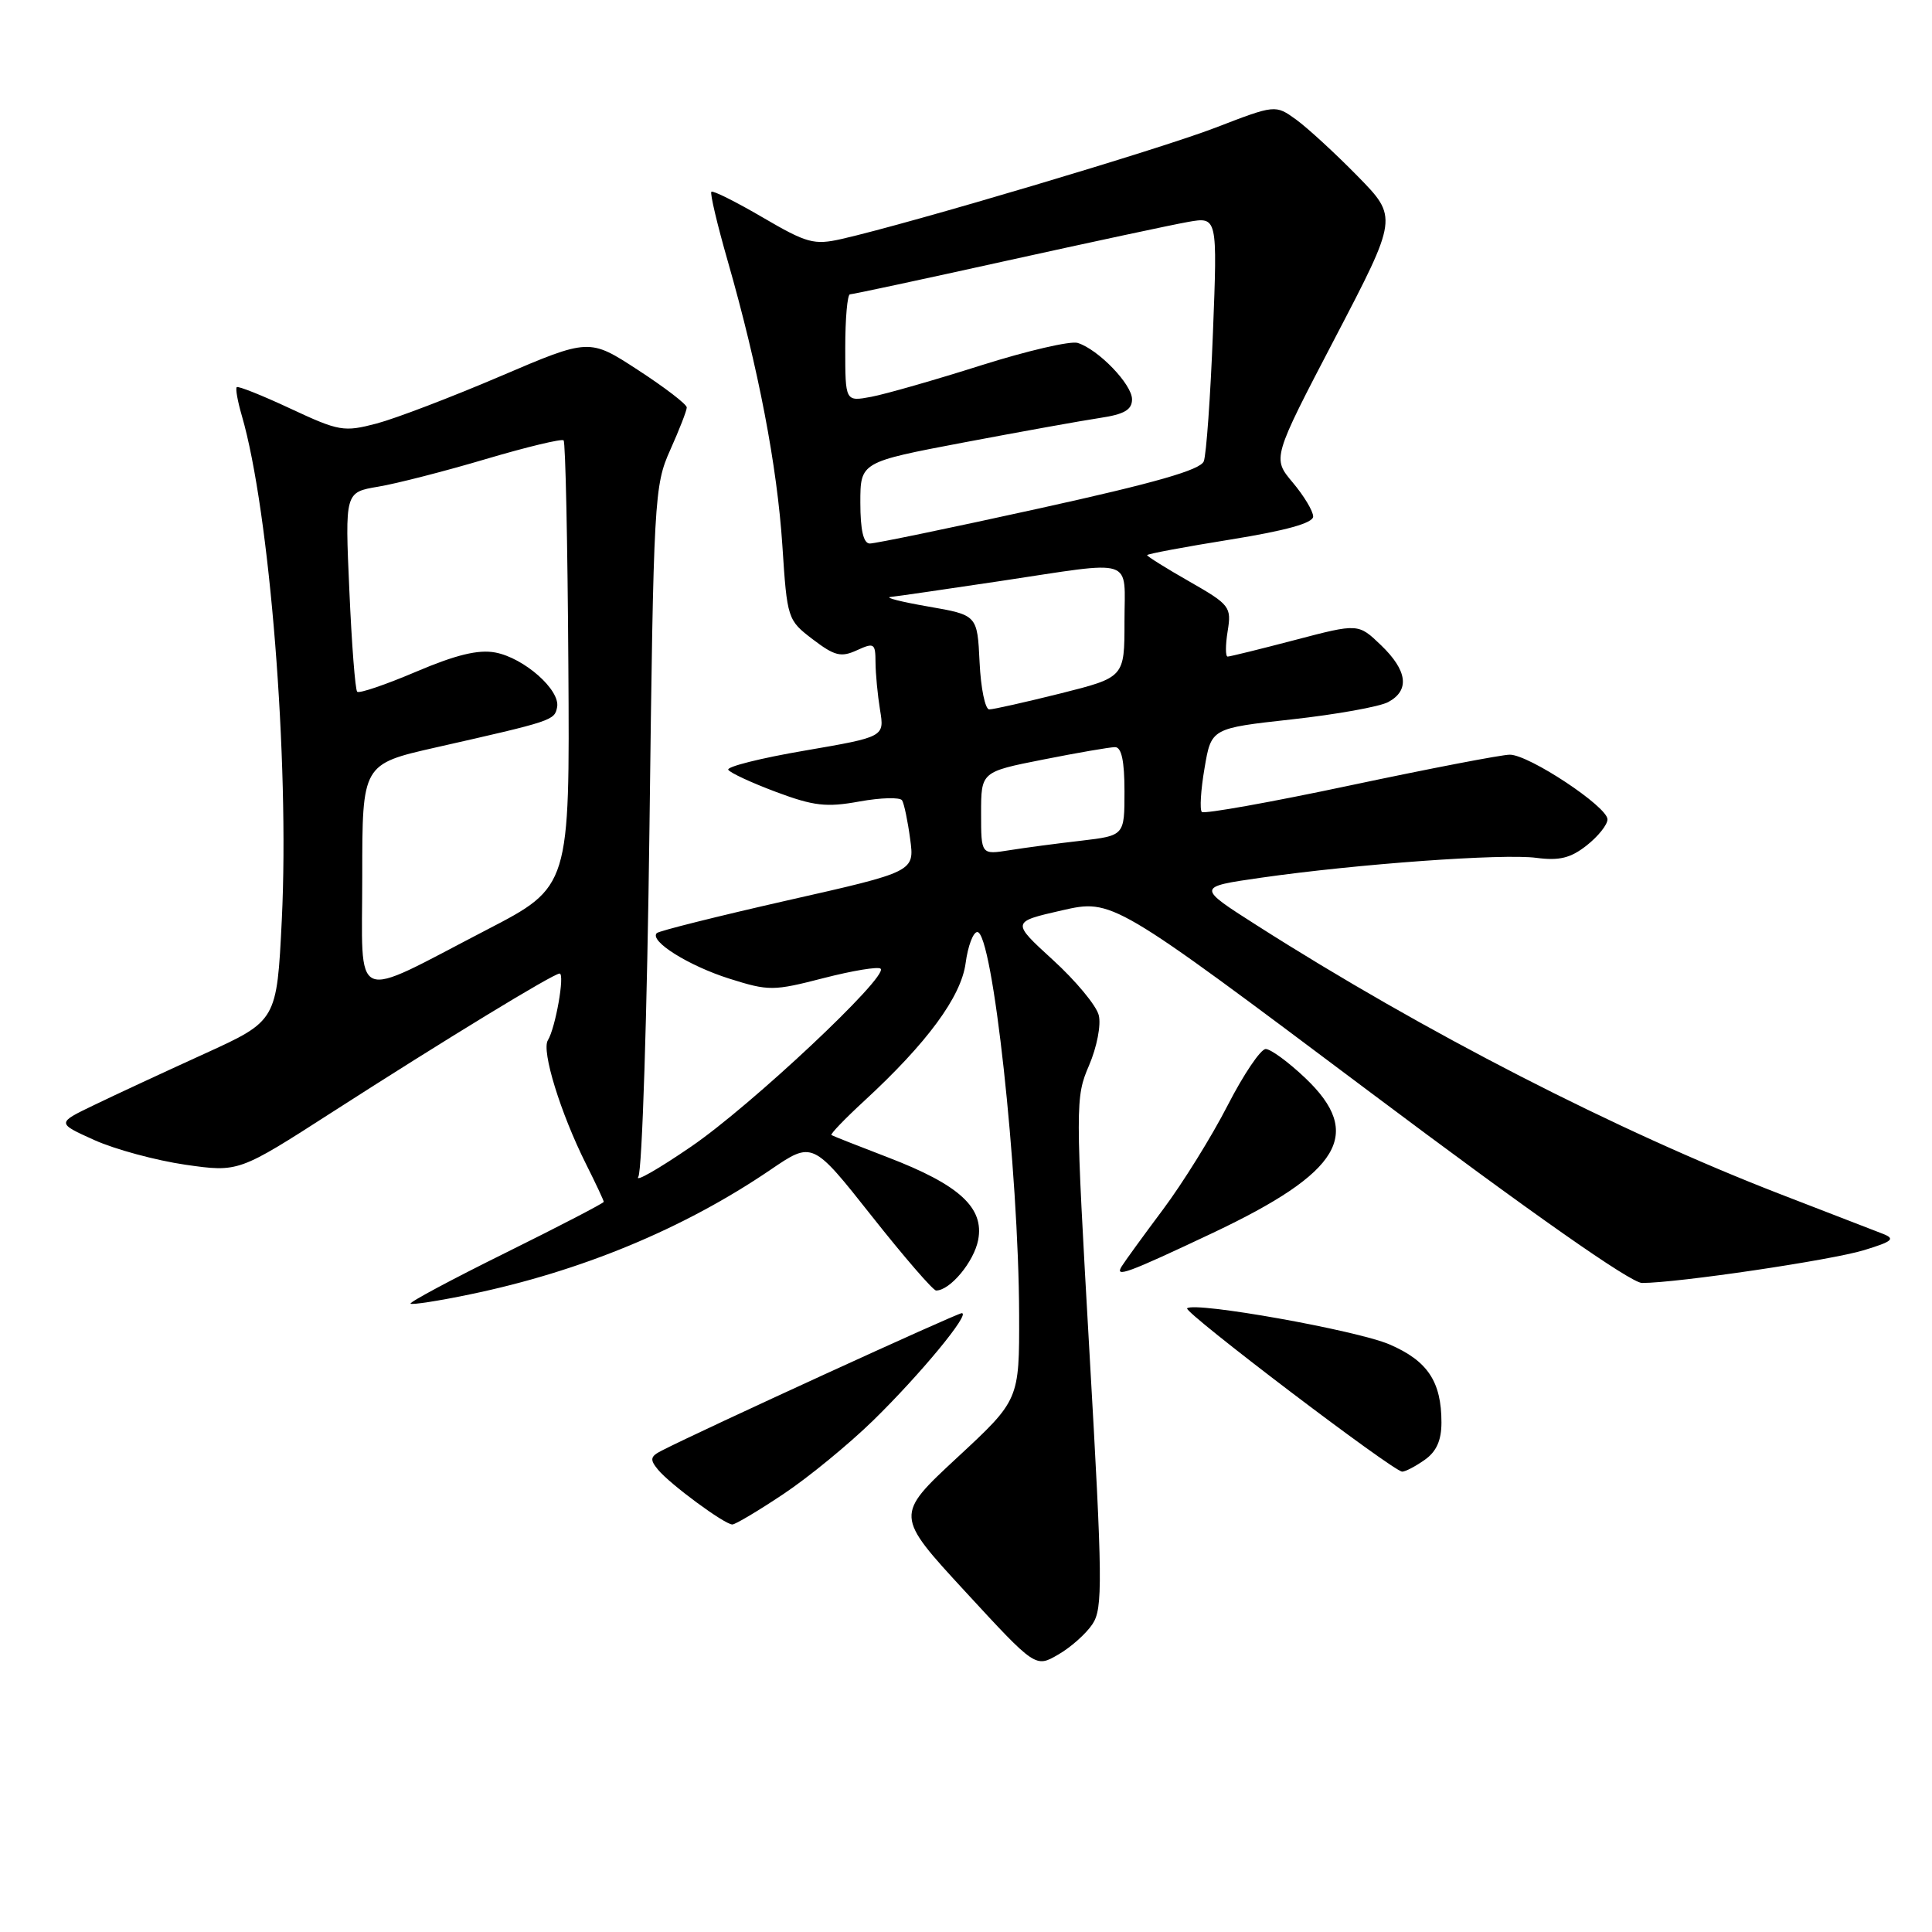 <?xml version="1.0" encoding="UTF-8" standalone="no"?>
<!DOCTYPE svg PUBLIC "-//W3C//DTD SVG 1.1//EN" "http://www.w3.org/Graphics/SVG/1.1/DTD/svg11.dtd" >
<svg xmlns="http://www.w3.org/2000/svg" xmlns:xlink="http://www.w3.org/1999/xlink" version="1.1" viewBox="0 0 256 256">
 <g >
 <path fill="currentColor"
d=" M 144.76 215.20 C 146.14 213.14 146.10 209.50 144.36 179.20 C 142.48 146.28 142.48 145.40 144.31 141.16 C 145.34 138.75 145.92 135.80 145.59 134.52 C 145.28 133.25 142.54 129.95 139.51 127.19 C 134.01 122.16 134.01 122.16 140.70 120.63 C 147.40 119.11 147.40 119.11 181.32 144.55 C 202.94 160.77 216.10 170.00 217.58 170.00 C 222.25 170.00 242.63 166.99 247.00 165.65 C 250.77 164.50 251.18 164.15 249.50 163.49 C 248.40 163.06 242.32 160.71 236.00 158.27 C 214.23 149.85 188.66 136.72 166.53 122.61 C 158.56 117.53 158.56 117.53 167.03 116.31 C 179.81 114.48 199.16 113.08 203.58 113.67 C 206.62 114.07 208.12 113.70 210.25 112.02 C 211.76 110.83 213.00 109.28 213.00 108.57 C 213.00 106.89 202.60 100.00 200.06 100.00 C 198.98 100.00 189.48 101.83 178.95 104.06 C 168.41 106.30 159.55 107.88 159.25 107.59 C 158.95 107.29 159.11 104.67 159.61 101.77 C 160.50 96.50 160.50 96.50 171.19 95.32 C 177.07 94.67 182.81 93.64 183.94 93.03 C 186.83 91.48 186.50 88.86 182.99 85.49 C 179.98 82.60 179.98 82.60 171.60 84.80 C 166.99 86.01 162.97 87.00 162.67 87.00 C 162.37 87.00 162.37 85.49 162.67 83.64 C 163.19 80.42 162.98 80.13 157.61 77.06 C 154.52 75.30 152.00 73.72 152.00 73.56 C 152.00 73.40 156.95 72.47 163.00 71.50 C 170.39 70.31 174.00 69.31 174.00 68.44 C 174.00 67.73 172.78 65.70 171.29 63.93 C 168.58 60.71 168.58 60.71 176.91 44.76 C 185.24 28.80 185.24 28.80 179.87 23.32 C 176.92 20.31 173.26 16.95 171.75 15.85 C 168.99 13.86 168.99 13.86 161.05 16.92 C 153.69 19.76 120.65 29.59 111.50 31.67 C 107.86 32.49 106.91 32.23 101.06 28.81 C 97.52 26.74 94.46 25.21 94.26 25.41 C 94.06 25.61 95.04 29.76 96.44 34.63 C 100.49 48.77 102.98 61.74 103.67 72.32 C 104.30 82.00 104.36 82.17 107.69 84.71 C 110.58 86.91 111.43 87.13 113.53 86.17 C 115.83 85.12 116.00 85.23 116.01 87.77 C 116.02 89.27 116.29 92.11 116.61 94.07 C 117.20 97.64 117.20 97.64 106.63 99.46 C 100.81 100.45 96.25 101.60 96.50 102.00 C 96.75 102.41 99.61 103.73 102.84 104.94 C 107.82 106.80 109.51 107.00 113.88 106.20 C 116.72 105.69 119.26 105.62 119.53 106.05 C 119.80 106.48 120.28 108.78 120.60 111.17 C 121.19 115.50 121.19 115.50 104.37 119.30 C 95.12 121.40 87.32 123.35 87.03 123.64 C 85.99 124.68 91.24 127.97 96.65 129.68 C 101.88 131.33 102.47 131.32 109.14 129.60 C 112.99 128.61 116.39 128.05 116.69 128.36 C 117.73 129.40 99.53 146.50 91.58 151.93 C 87.23 154.91 84.08 156.71 84.58 155.93 C 85.09 155.14 85.75 134.25 86.06 109.50 C 86.60 65.95 86.69 64.34 88.81 59.62 C 90.01 56.94 91.00 54.41 91.00 53.99 C 91.00 53.57 88.09 51.34 84.54 49.03 C 78.08 44.82 78.08 44.82 66.29 49.86 C 59.81 52.63 52.43 55.45 49.90 56.12 C 45.56 57.26 44.93 57.15 38.50 54.15 C 34.76 52.40 31.55 51.12 31.37 51.30 C 31.18 51.48 31.49 53.18 32.04 55.07 C 35.74 67.75 38.37 100.85 37.34 121.88 C 36.68 135.26 36.68 135.26 27.09 139.63 C 21.82 142.03 15.25 145.08 12.50 146.41 C 7.50 148.81 7.50 148.81 12.49 151.06 C 15.24 152.30 20.66 153.76 24.55 154.33 C 31.62 155.34 31.62 155.34 44.06 147.34 C 58.95 137.77 73.33 129.00 74.15 129.00 C 74.87 129.00 73.61 136.21 72.59 137.85 C 71.73 139.25 74.27 147.48 77.64 154.22 C 78.94 156.81 80.00 159.07 80.00 159.25 C 80.00 159.42 74.17 162.45 67.04 165.98 C 59.90 169.51 54.22 172.55 54.40 172.74 C 54.59 172.92 58.11 172.38 62.23 171.52 C 76.91 168.49 90.58 162.83 102.08 155.01 C 107.66 151.21 107.66 151.21 115.49 161.11 C 119.79 166.55 123.64 171.00 124.04 171.00 C 125.89 171.00 129.05 167.20 129.61 164.31 C 130.44 160.03 127.12 156.99 117.66 153.36 C 113.72 151.85 110.35 150.52 110.17 150.40 C 109.99 150.28 111.93 148.26 114.48 145.91 C 122.86 138.19 127.35 132.08 127.95 127.62 C 128.25 125.36 128.95 123.50 129.50 123.50 C 131.52 123.50 134.98 155.09 135.04 174.17 C 135.07 185.50 135.07 185.50 126.83 193.14 C 118.59 200.79 118.59 200.79 127.90 210.89 C 137.21 220.99 137.21 220.99 140.22 219.24 C 141.88 218.29 143.92 216.47 144.76 215.20 Z  M 103.79 197.98 C 107.11 195.77 112.46 191.38 115.69 188.23 C 121.94 182.12 128.65 174.00 127.44 174.00 C 126.81 174.00 92.81 189.57 87.69 192.21 C 86.15 192.99 86.08 193.39 87.19 194.74 C 88.78 196.67 96.01 202.00 97.04 202.00 C 97.44 202.00 100.48 200.19 103.79 197.98 Z  M 188.78 193.44 C 190.33 192.35 191.00 190.87 191.00 188.49 C 191.00 183.07 189.17 180.32 184.11 178.14 C 179.74 176.26 158.24 172.43 157.30 173.36 C 156.81 173.86 184.65 195.00 185.80 195.00 C 186.22 195.00 187.56 194.30 188.78 193.44 Z  M 160.72 163.36 C 177.70 155.32 180.73 150.24 172.96 142.85 C 170.73 140.73 168.37 139.00 167.71 139.00 C 167.04 139.01 164.78 142.36 162.67 146.47 C 160.57 150.57 156.71 156.78 154.10 160.27 C 151.49 163.76 149.03 167.15 148.63 167.80 C 147.66 169.35 149.33 168.74 160.72 163.36 Z  M 48.00 116.07 C 48.00 101.25 48.00 101.25 57.75 99.04 C 73.27 95.53 73.48 95.46 73.82 93.70 C 74.26 91.43 69.45 87.18 65.63 86.46 C 63.38 86.04 60.42 86.76 55.15 89.00 C 51.11 90.72 47.59 91.92 47.33 91.66 C 47.07 91.41 46.60 85.35 46.29 78.21 C 45.71 65.23 45.71 65.23 50.10 64.49 C 52.52 64.09 58.94 62.44 64.37 60.83 C 69.80 59.22 74.44 58.11 74.68 58.35 C 74.93 58.59 75.21 72.00 75.31 88.15 C 75.50 117.50 75.50 117.50 64.50 123.20 C 46.32 132.63 48.00 133.36 48.00 116.07 Z  M 130.00 107.76 C 130.00 102.27 130.00 102.27 138.25 100.64 C 142.79 99.74 147.06 99.00 147.75 99.00 C 148.61 99.00 149.00 100.84 149.00 104.86 C 149.00 110.72 149.00 110.72 143.25 111.40 C 140.09 111.76 135.81 112.33 133.75 112.66 C 130.00 113.26 130.00 113.26 130.00 107.76 Z  M 129.80 87.75 C 129.50 81.50 129.50 81.50 123.00 80.37 C 119.42 79.75 117.17 79.18 118.00 79.10 C 118.83 79.02 125.35 78.07 132.50 77.00 C 150.68 74.27 149.00 73.72 149.00 82.38 C 149.00 89.75 149.00 89.75 140.54 91.88 C 135.88 93.04 131.63 94.00 131.08 94.00 C 130.54 94.00 129.96 91.19 129.80 87.75 Z  M 114.00 66.61 C 114.00 61.23 114.00 61.23 127.75 58.62 C 135.31 57.19 143.41 55.73 145.75 55.38 C 148.97 54.90 150.00 54.30 150.00 52.91 C 150.00 50.93 145.55 46.31 142.80 45.44 C 141.87 45.14 136.10 46.48 130.00 48.41 C 123.89 50.35 117.34 52.22 115.45 52.58 C 112.00 53.22 112.00 53.22 112.00 46.11 C 112.00 42.20 112.28 39.00 112.63 39.00 C 112.98 39.00 122.31 37.00 133.38 34.55 C 144.45 32.11 155.26 29.79 157.41 29.41 C 161.32 28.72 161.32 28.72 160.72 44.12 C 160.39 52.60 159.84 60.24 159.51 61.12 C 159.07 62.27 153.09 63.98 137.70 67.37 C 126.04 69.94 115.94 72.03 115.25 72.02 C 114.41 72.01 114.00 70.24 114.00 66.61 Z "/>
</g>
</svg>